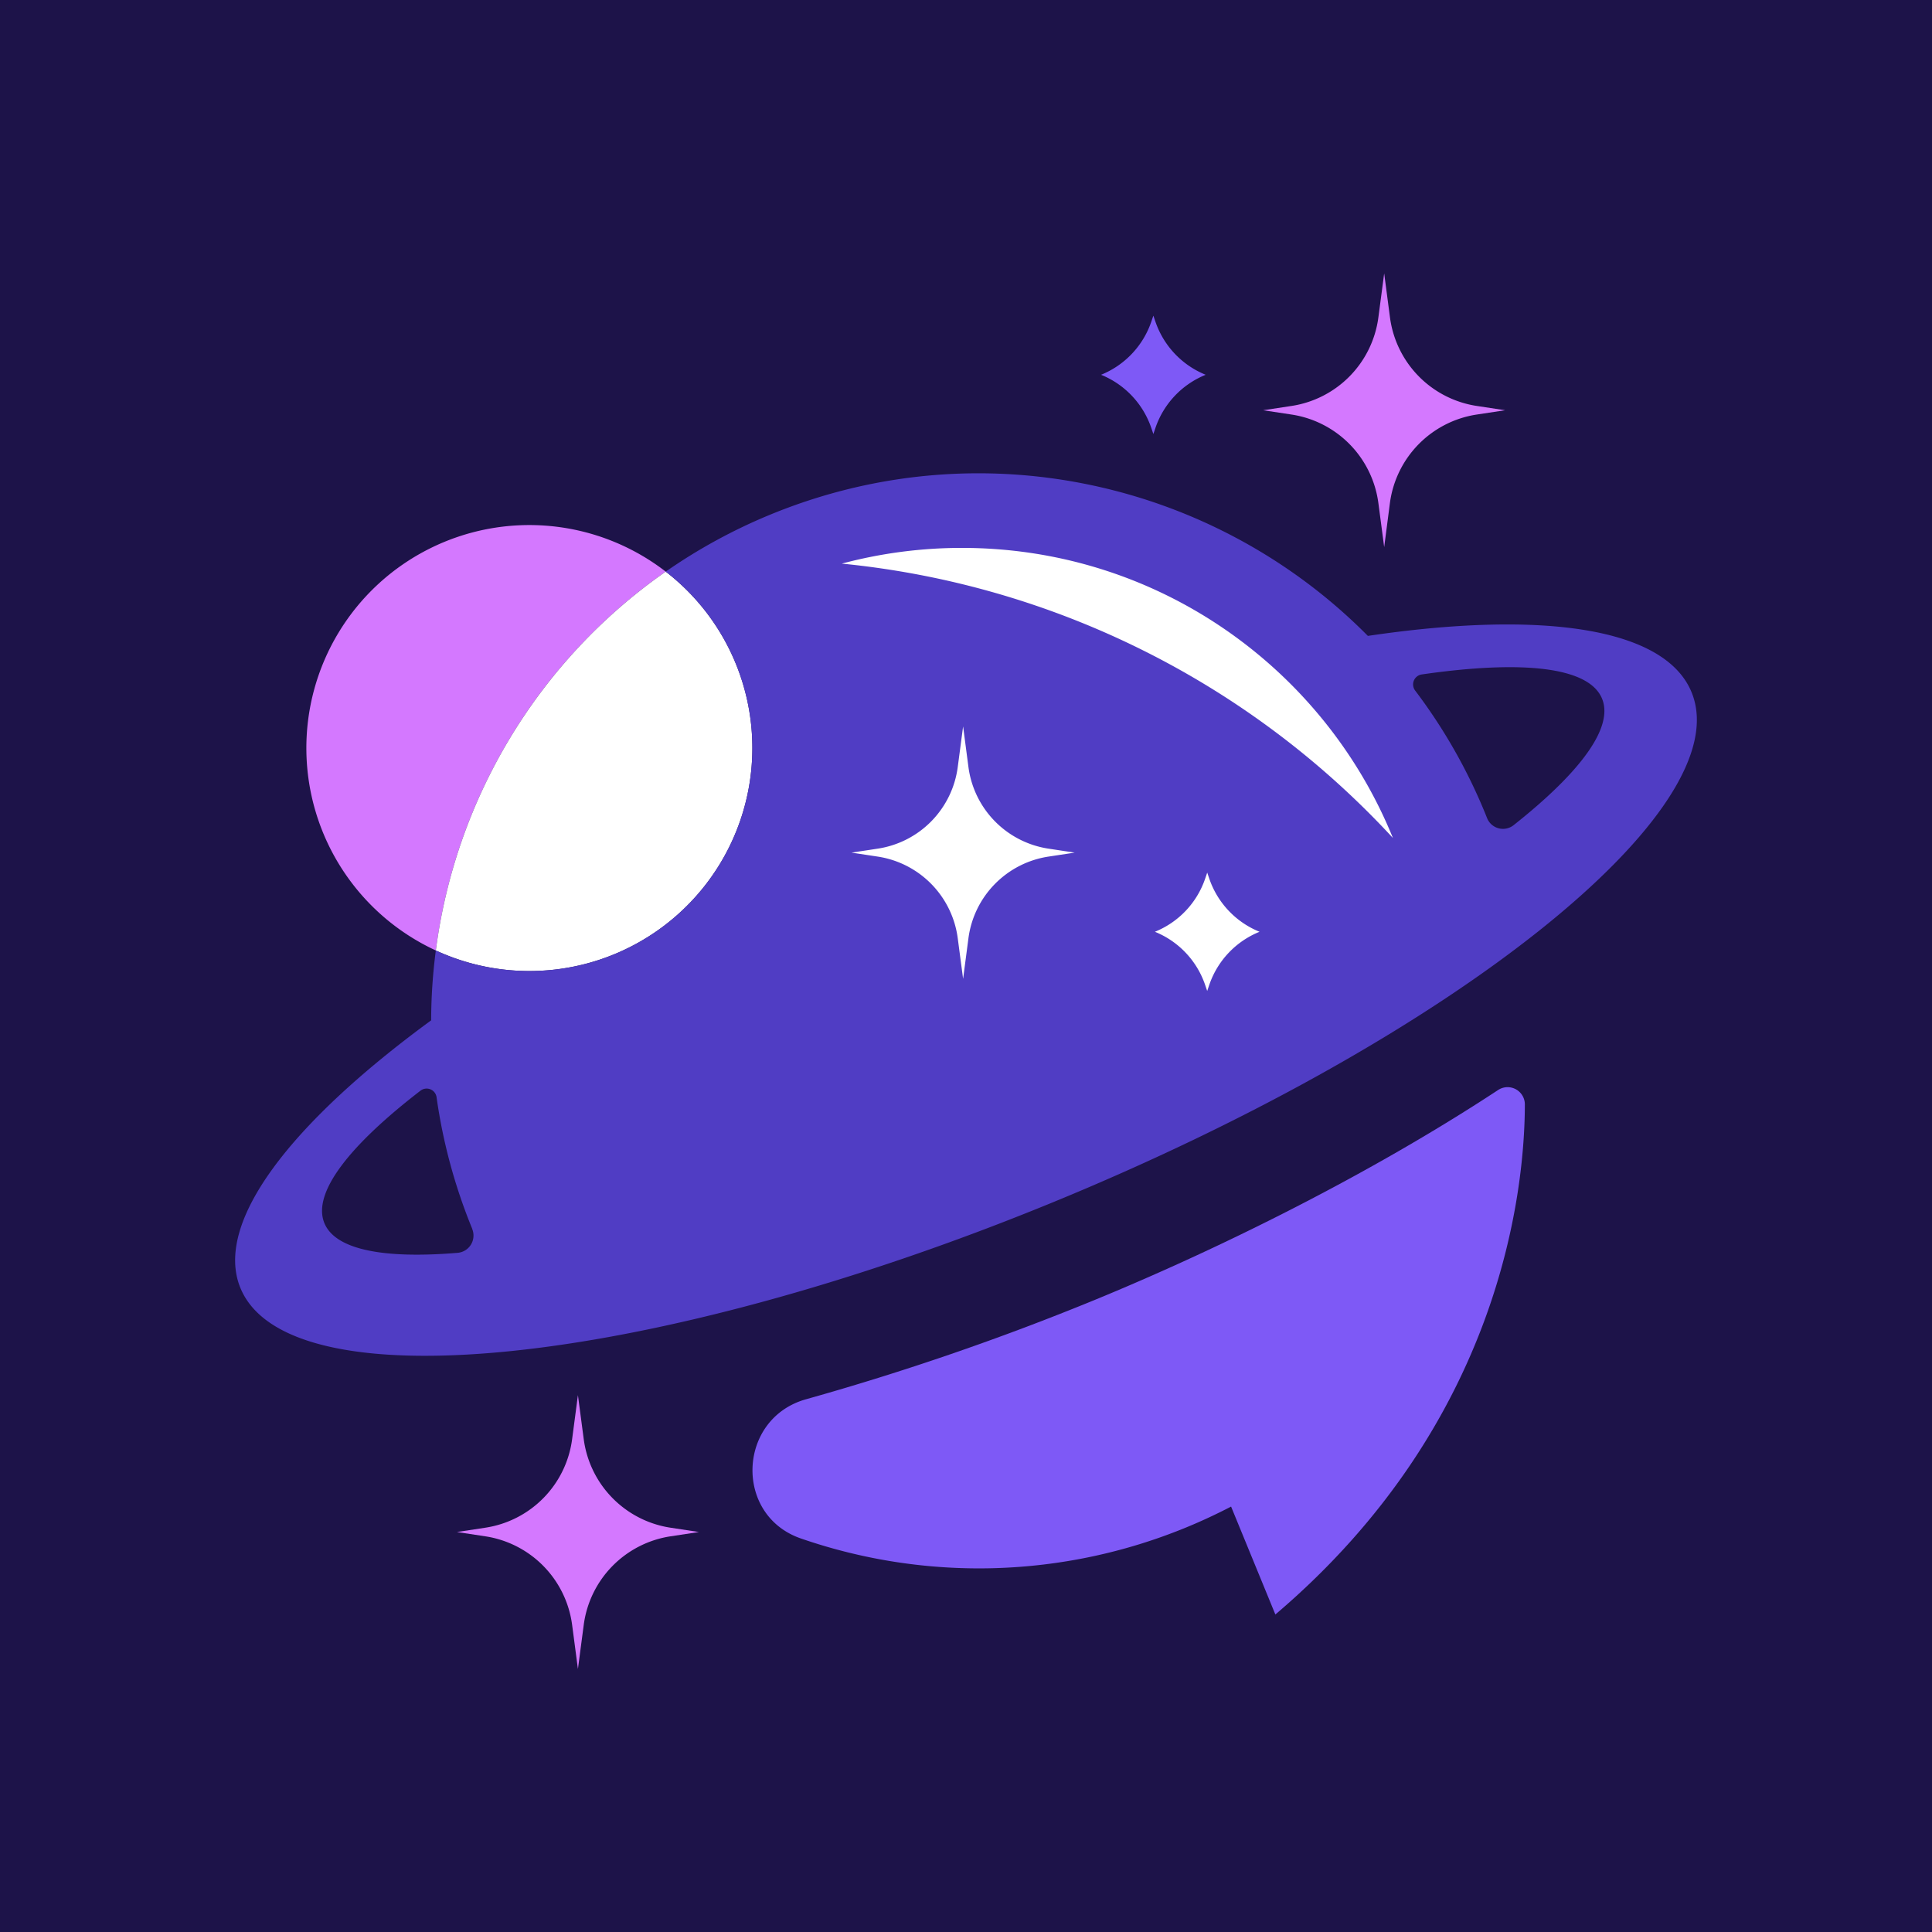 <svg id="elements" xmlns="http://www.w3.org/2000/svg" width="860.88" height="860.88" viewBox="0 0 860.88 860.88"><defs><style>.cls-1{fill:#1d1349;}.cls-2{fill:#fff;}.cls-3{fill:#d478ff;}.cls-4{fill:#7e59f6;}.cls-5{fill:none;}.cls-6{fill:#503dc4;}</style></defs><rect class="cls-1" width="860.88" height="860.88"/><path class="cls-2" d="M335.25,268.17s77.9-88.26,213.32-13.46,81.09,168.81,81.09,168.81L487.84,508.9,358.63,520.15Z"/><path class="cls-3" d="M616.78,243.79l-2.59-19.64a46,46,0,0,0-38.67-39.43l-12.67-1.92,12.67-1.92a46,46,0,0,0,38.67-39.43l2.59-19.64,2.58,19.64A46,46,0,0,0,658,180.88l12.67,1.92L658,184.72a46,46,0,0,0-38.67,39.43Z"/><path class="cls-3" d="M257.52,743.68,254.93,724a46,46,0,0,0-38.67-39.43l-12.66-1.92,12.66-1.92a45.94,45.94,0,0,0,38.67-39.43l2.59-19.64,2.59,19.64a46,46,0,0,0,38.67,39.43l12.66,1.92-12.66,1.92A46,46,0,0,0,260.11,724Z"/><path class="cls-4" d="M513.93,193.39l-.93-2.71A39.14,39.14,0,0,0,490.62,167h0A39.18,39.18,0,0,0,513,143.37l.93-2.71.93,2.71A39.18,39.18,0,0,0,537.24,167h0a39.14,39.14,0,0,0-22.38,23.65Z"/><path class="cls-5" d="M210.41,547.5a243.94,243.94,0,0,1-15.89-58.68,4.47,4.47,0,0,0-7.16-2.84c-32,24.65-48.29,45.71-42.82,59C149.42,556.9,171,561,204,558.24a7.73,7.73,0,0,0,6.48-10.64Z"/><path class="cls-5" d="M633.51,300.53a4.5,4.5,0,0,0-2.92,7.19,243.65,243.65,0,0,1,31.12,54.53l.9,2.24a7.63,7.63,0,0,0,11.82,3.21c29.71-23.5,44.7-43.53,39.43-56.38C708,297.09,678.26,294.06,633.51,300.53Z"/><path class="cls-4" d="M667.51,485.72c-58.4,38.39-126,71.49-180.3,93.76a1178.76,1178.76,0,0,1-128,44c-30.59,8.54-32.34,51.72-2.31,62.06a242.85,242.85,0,0,0,171.83-5c6.82-2.8,13.41-5.9,19.83-9.22l19.73,48.08c101.1-85.89,111.1-190,111.17-227.22A7.69,7.69,0,0,0,667.51,485.72Z"/><path class="cls-3" d="M296.64,254.71A99.36,99.36,0,1,0,194.2,423.52,244.24,244.24,0,0,1,296.64,254.71Z"/><path class="cls-2" d="M335.25,333.32a99.19,99.19,0,0,0-38.61-78.61A244.24,244.24,0,0,0,194.2,423.52a99.36,99.36,0,0,0,141.05-90.2Z"/><path class="cls-6" d="M753.75,308.47c-11.88-29-67-36.55-144.24-25.12-67.46-68.16-171.86-92.8-266.08-54.12a244.13,244.13,0,0,0-46.79,25.48A99.36,99.36,0,0,1,194.2,423.52a242.68,242.68,0,0,0-2.08,31.13c-63,46.12-96.88,90.3-85,119.25,21.43,52.2,183.55,35.1,362.12-38.2S775.18,360.67,753.75,308.47ZM204,558.24C171,561,149.42,556.9,144.54,545c-5.47-13.32,10.86-34.38,42.82-59a4.47,4.47,0,0,1,7.16,2.84,243.94,243.94,0,0,0,15.89,58.68l0,.1A7.73,7.73,0,0,1,204,558.24ZM467.19,381.69a42.39,42.39,0,0,0-35.66,36.36l-2.38,18.11-2.39-18.11a42.38,42.38,0,0,0-35.65-36.36l-11.68-1.77,11.68-1.77a42.36,42.36,0,0,0,35.65-36.35l2.39-18.11,2.38,18.11a42.38,42.38,0,0,0,35.66,36.35l11.67,1.77Zm71.65,57.16-.92,2.71-.93-2.71a39.13,39.13,0,0,0-22.38-23.66A39.14,39.14,0,0,0,537,391.54l.93-2.72.92,2.72a39.18,39.18,0,0,0,22.39,23.65A39.17,39.17,0,0,0,538.84,438.85ZM375.11,251.14a207.3,207.3,0,0,1,53.55-7c86.86,0,161.2,53.45,192,129.24A385.61,385.61,0,0,0,375.11,251.14ZM674.43,367.7a7.63,7.63,0,0,1-11.82-3.21l-.9-2.24a243.65,243.65,0,0,0-31.12-54.53,4.5,4.5,0,0,1,2.92-7.19c44.75-6.47,74.51-3.44,80.35,10.79C719.13,324.17,704.14,344.2,674.43,367.7Z"/></svg>